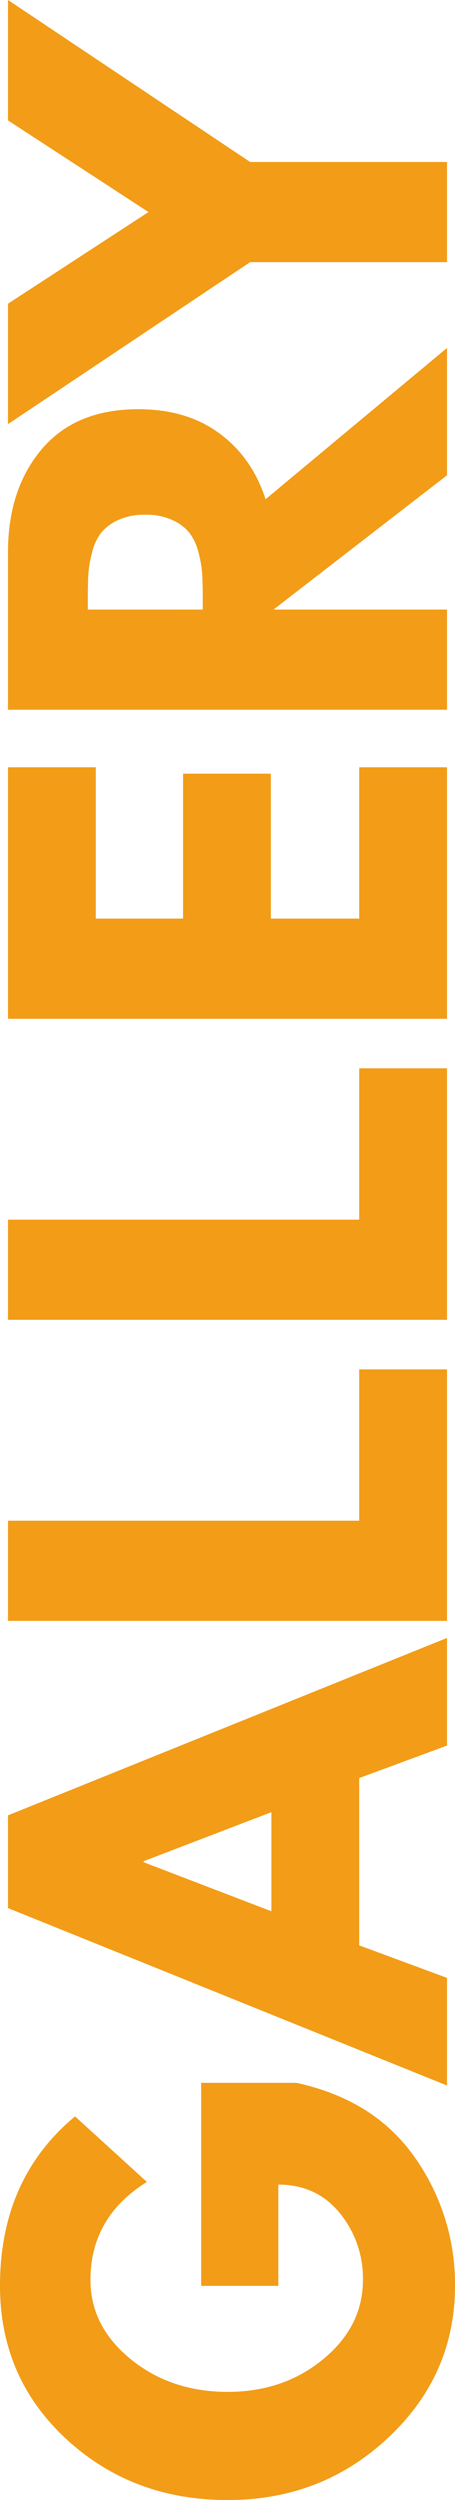<svg fill="white" xmlns="http://www.w3.org/2000/svg" width="210.33" height="1154.232" viewBox="0 0 210.33 1154.232">
  <path id="Path_65" data-name="Path 65" d="M198.276-113.652v44.034q-7.872,36.162-34.44,54.735A101.1,101.1,0,0,1,104.55,3.69q-41.082,0-69.987-30.75t-28.9-74.292q0-44.28,28.29-74.784t70.6-30.5q49.446,0,78.228,34.686l-30.258,33.21q-16.236-26.076-45.264-26.076-21.4,0-36.531,18.573T55.6-101.352q0,25.83,15.129,44.157t36.531,18.327a47.458,47.458,0,0,0,30.873-10.7q13.161-10.7,13.161-28.413H104.55v-35.67Zm123.492-89.3L403.686,0H353.994L338.988-40.59H261.744L246.738,0H197.046l81.918-202.95Zm1.476,121.77-22.632-59.04h-.492L277.488-81.18ZM457.806-202.95V-40.59H527.67V0H411.558V-202.95Zm138.99,0V-40.59H666.66V0H550.548V-202.95Zm208.854,0v40.59H735.786v40.344H802.7v40.59H735.786V-40.59H805.65V0H689.538V-202.95Zm26.568,0h72.57q29.274,0,47.724,15.621t18.45,44.649q0,22.386-11.193,37.515T929.388-83.886L999.252,0H940.458L878.466-80.2V0H832.218Zm46.248,90.036h5.412q6.4,0,10.824-.246a51.939,51.939,0,0,0,10.086-1.722,24.688,24.688,0,0,0,9.1-4.182,21.573,21.573,0,0,0,5.9-7.872,29.008,29.008,0,0,0,2.46-12.546,29.008,29.008,0,0,0-2.46-12.546,21.573,21.573,0,0,0-5.9-7.872,24.689,24.689,0,0,0-9.1-4.182A51.94,51.94,0,0,0,894.7-165.8q-4.428-.246-10.824-.246h-5.412Zm85.608-90.036h55.6l42.312,64.944,42.312-64.944h55.6L1085.106-91.02V0h-46.248V-91.02Z" transform="translate(206.64 1159.89) rotate(-90)" fill="#f29c17"/>
</svg>
